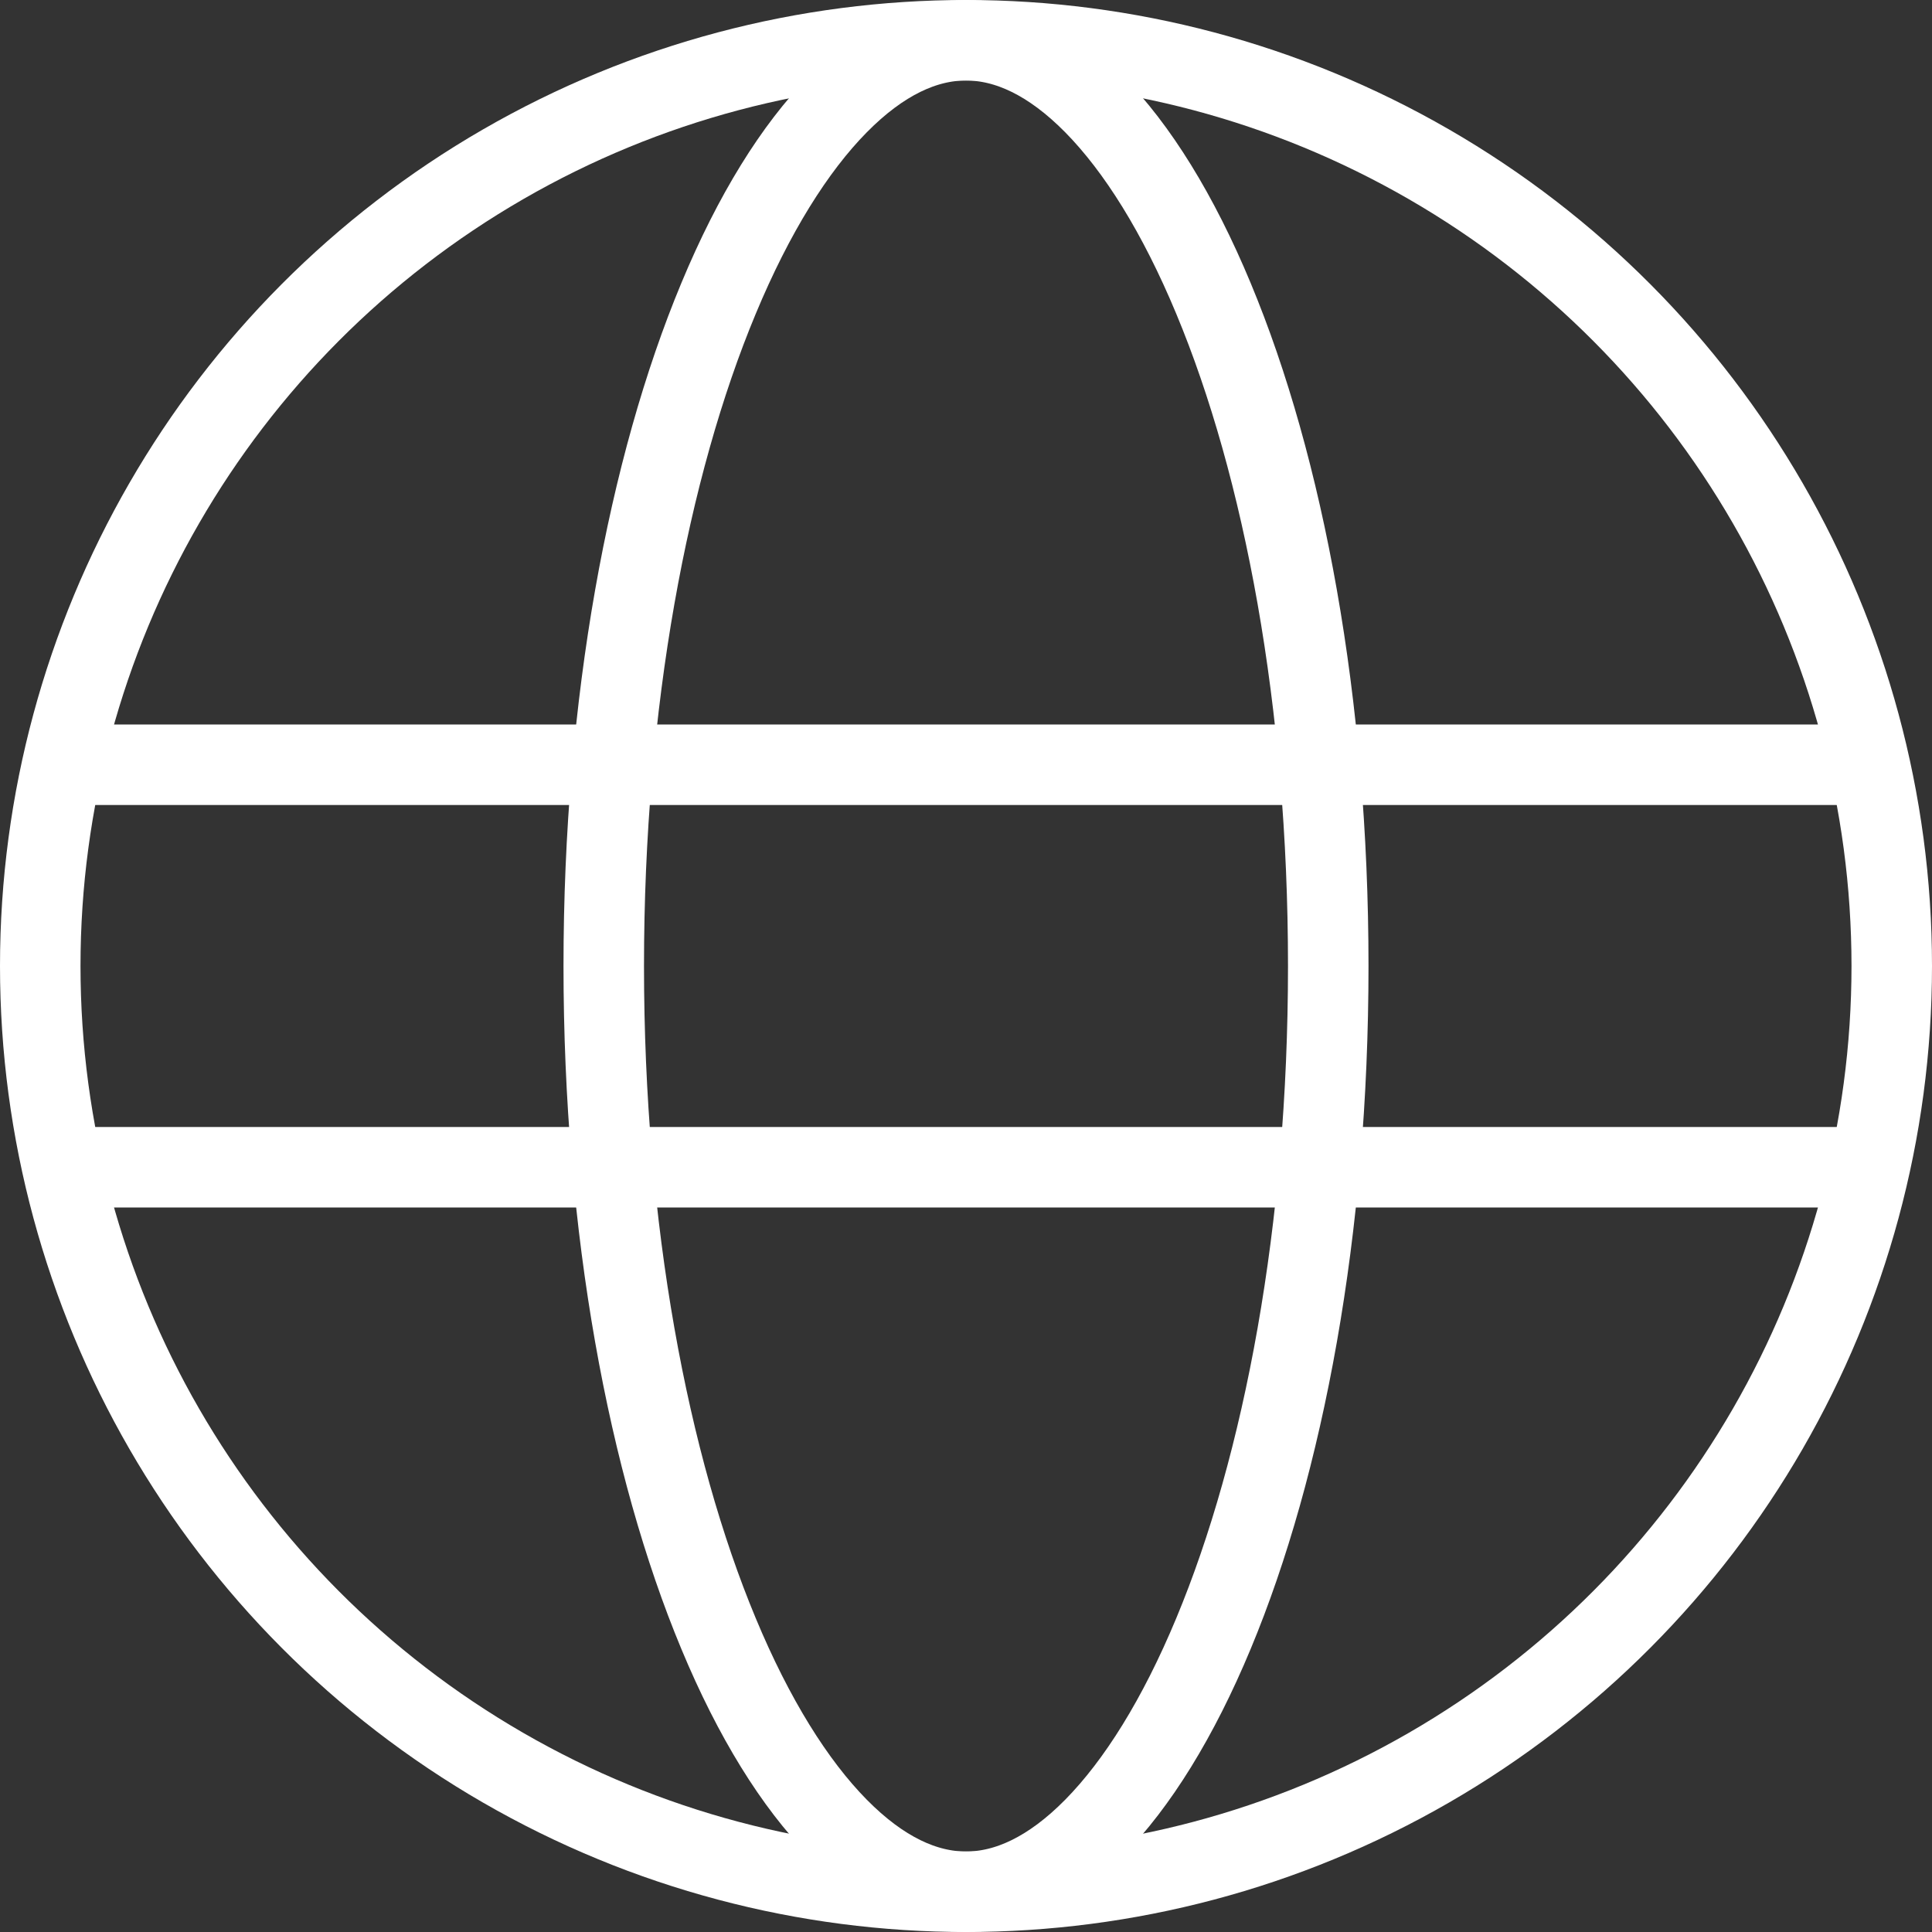 <svg width="24" height="24" viewBox="0 0 24 24" fill="none" xmlns="http://www.w3.org/2000/svg">
<rect x="0" y="0" width="24" height="24" fill="#333333" stroke="none"/>
<circle cx="12" cy="12" r="11.5" stroke="white"/>
<path d="M16.5 12C16.5 15.264 15.948 18.196 15.074 20.293C14.637 21.343 14.129 22.159 13.59 22.706C13.053 23.251 12.516 23.5 12 23.5C11.484 23.5 10.947 23.251 10.41 22.706C9.871 22.159 9.363 21.343 8.926 20.293C8.052 18.196 7.5 15.264 7.5 12C7.5 8.736 8.052 5.804 8.926 3.707C9.363 2.657 9.871 1.841 10.41 1.294C10.947 0.749 11.484 0.5 12 0.5C12.516 0.5 13.053 0.749 13.59 1.294C14.129 1.841 14.637 2.657 15.074 3.707C15.948 5.804 16.5 8.736 16.5 12Z" stroke="white"/>
<line x1="1" y1="9.5" x2="23" y2="9.5" stroke="white"/>
<line x1="1" y1="14.5" x2="23" y2="14.5" stroke="white"/>
</svg>
